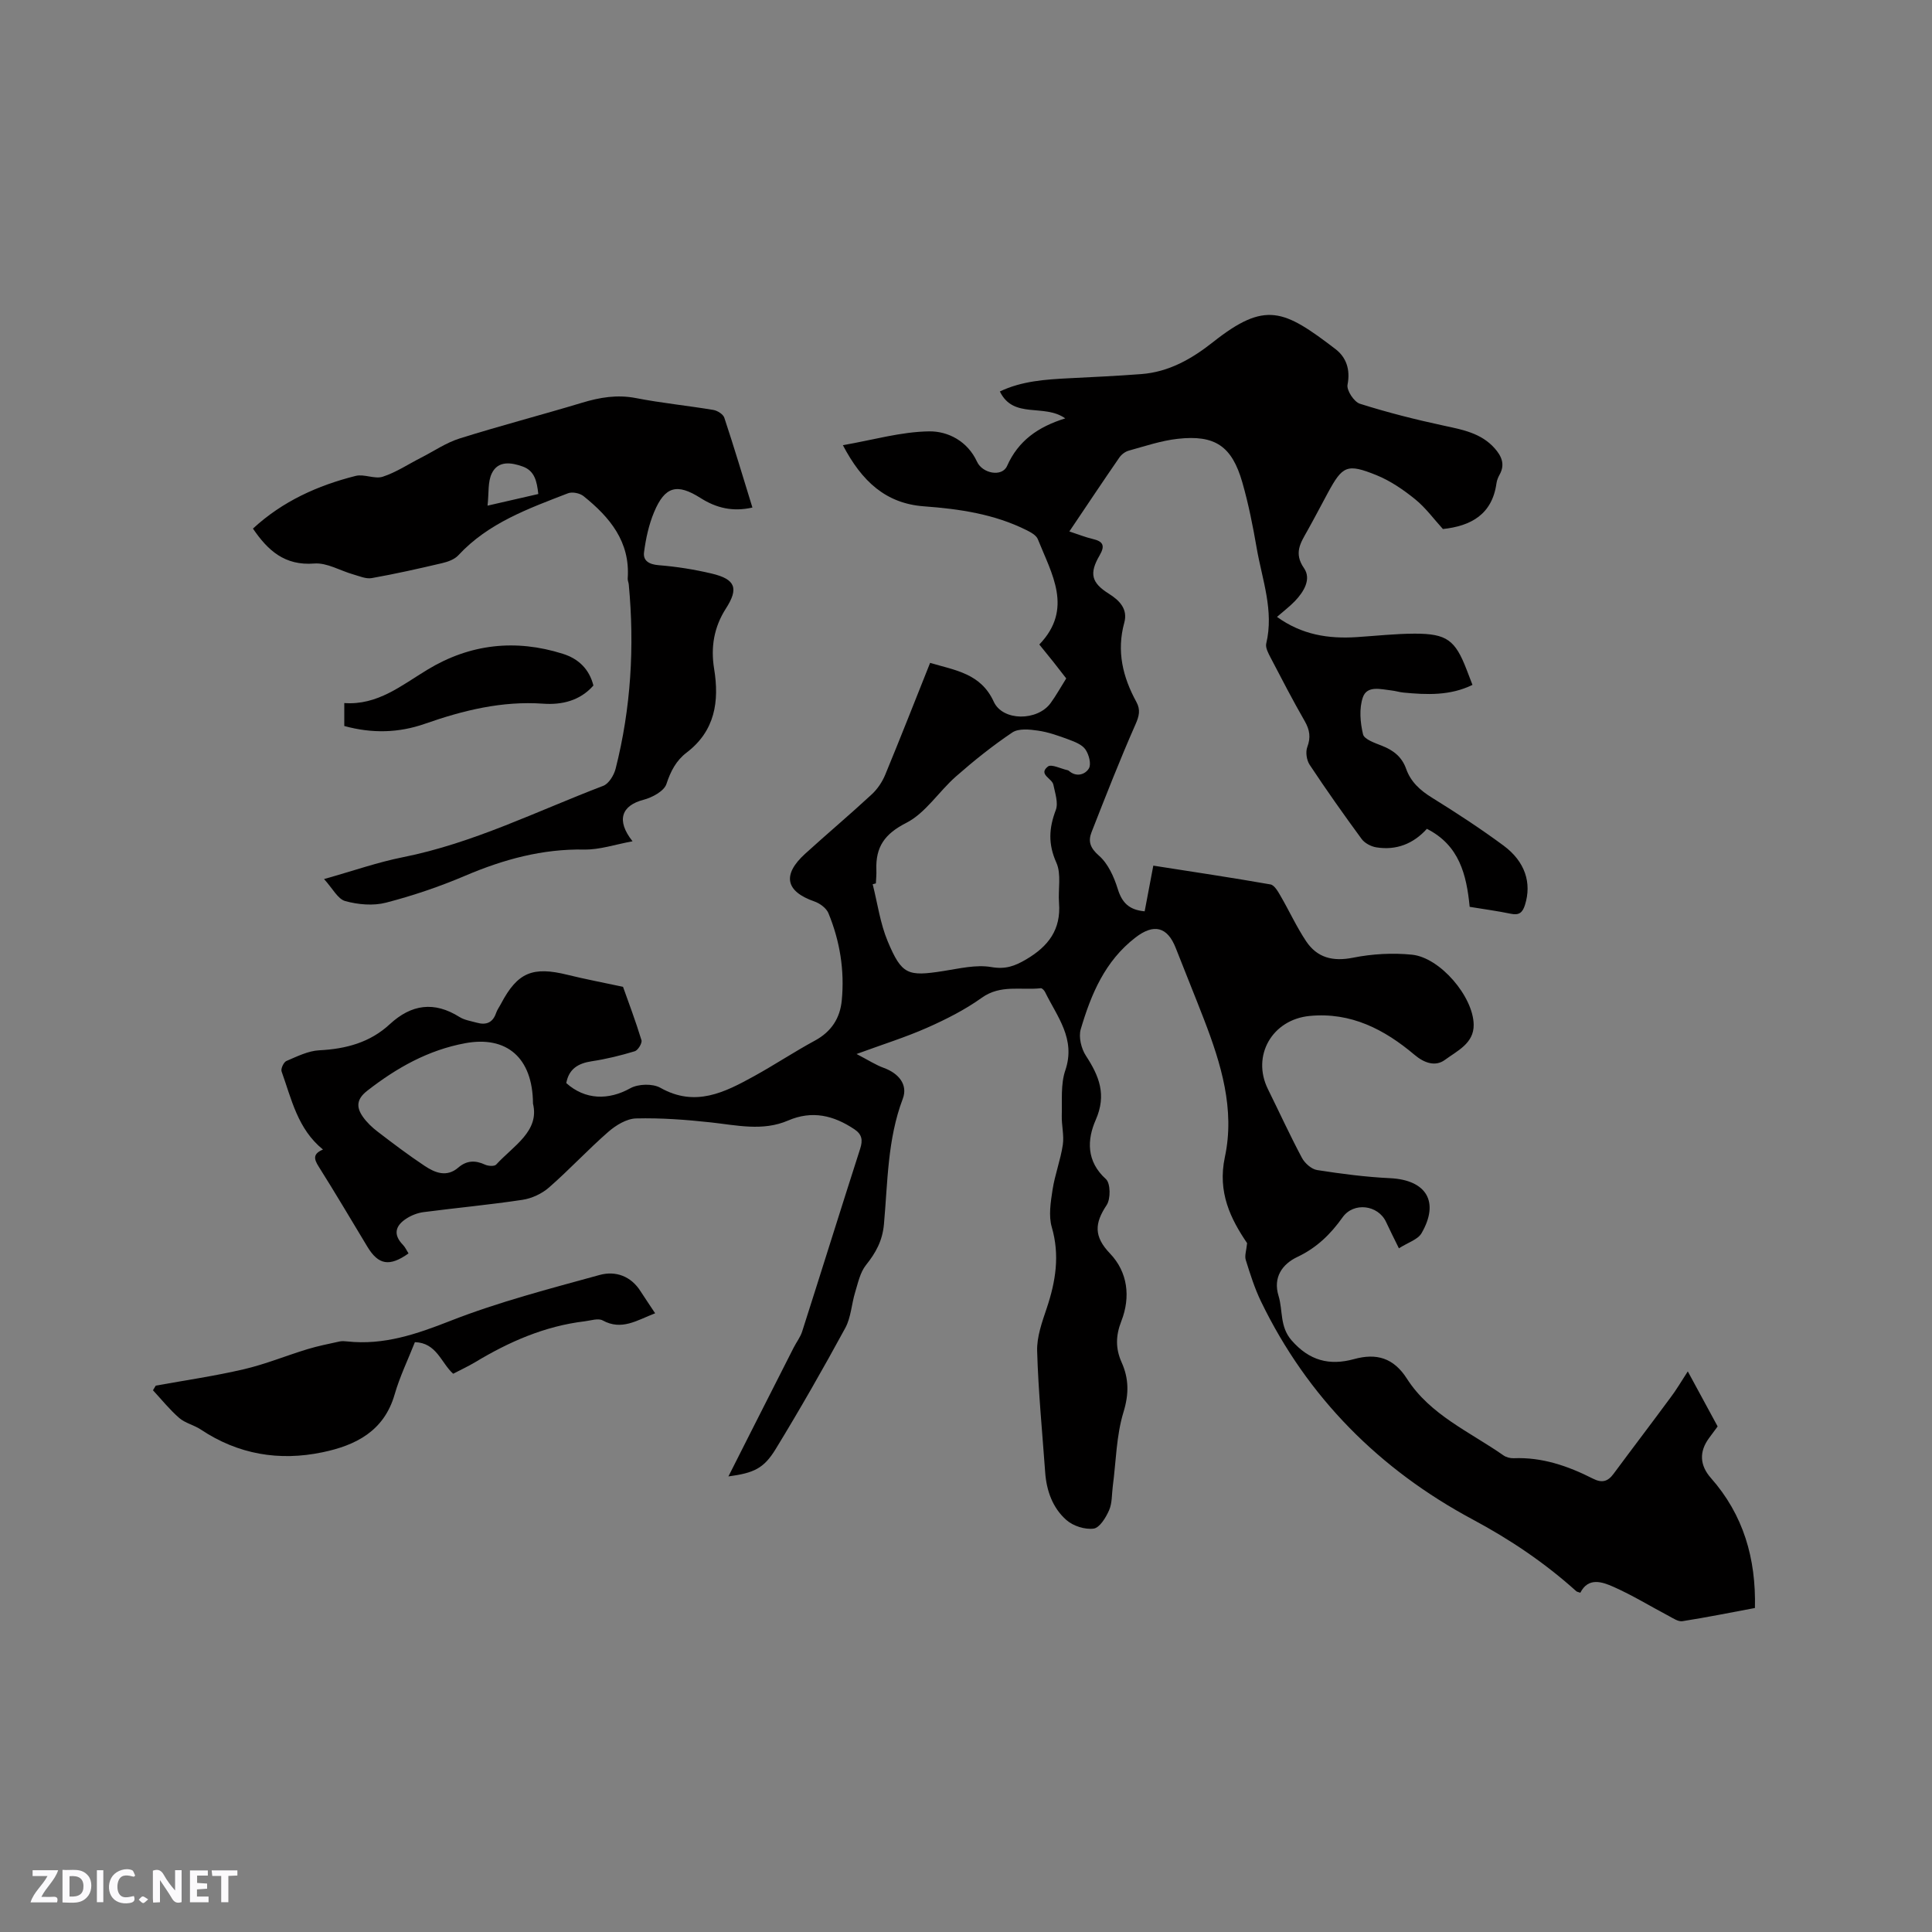 <svg enable-background="new 0 0 400 400" viewBox="0 0 400 400" xmlns="http://www.w3.org/2000/svg"><rect x="0" y="0" width="400" height="400" fill="#808080" stroke="none"/><g fill="#fbfafc"><path d="m37.59 393.81c-.92.31-1.52.05-2-.78-.7-1.2-1.52-2.34-2.47-3.78v4.59c-.55.03-.95.05-1.41.07-.03-.37-.06-.64-.06-.91 0-1.91 0-3.81 0-5.7 1.13-.41 1.77-.03 2.29.91.62 1.11 1.38 2.14 2.31 3.19v-4.2h1.35v6.61z"/><path d="m12.94 393.88v-6.75c1.9.19 3.93-.54 5.37 1.29.8 1.01.78 2.88.03 3.97-1.37 1.97-3.4 1.51-5.4 1.49m1.45-1.22c2.04.12 2.92-.58 2.89-2.21-.03-1.51-.98-2.19-2.89-2z"/><path d="m11.81 393.87h-5.49c.68-2.18 2.47-3.48 3.51-5.45h-3.08v-1.21h5.29c-.71 2.13-2.44 3.48-3.47 5.51.86 0 1.63.04 2.39-.01.79-.05 1.14.21.85 1.16"/><path d="m39.33 393.86v-6.61h3.7v1.07h-2.22v1.52c.68.04 1.34.09 2.07.13v1.07c-.72.05-1.38.09-2.1.14v1.48h2.4v1.19h-3.85z"/><path d="m27.71 388.56c-1.15-.3-2.46-.61-3.1.64-.37.73-.41 1.93-.06 2.67.63 1.35 1.99.93 3.17.68.35.94-.01 1.32-.93 1.46-1.62.25-3.05-.27-3.76-1.48-.73-1.24-.6-3.03.31-4.17.88-1.11 2.71-1.7 4-1.16.32.13.44.74.65 1.12-.1.08-.19.16-.28.24"/><path d="m49.15 387.24v1.07c-.59.02-1.17.05-1.87.08v5.44h-1.48v-5.44h-1.85c-.05-.4-.08-.73-.13-1.15z"/><path d="m20.06 387.21h1.33v6.62h-1.33z"/><path d="m30.68 393.25c-.49.38-.8.79-1.05.76-.32-.05-.6-.45-.9-.7.26-.24.51-.64.8-.67.29-.04.62.3 1.15.61"/></g><path d="m349.44 283.93c2.24 4.13 4.15 7.66 6.18 11.4-.57.77-1.19 1.59-1.79 2.42-2.08 2.83-1.91 5.64.39 8.25 6.73 7.62 9.36 16.63 9.12 26.92-5.08.95-10.03 1.95-15.02 2.73-.86.13-1.91-.6-2.8-1.07-3.83-2.02-7.53-4.3-11.48-6.05-2.35-1.04-5.2-2.02-6.85 1.23-.46-.17-.69-.19-.83-.31-6.53-5.88-13.63-10.67-21.49-14.88-19.2-10.29-34.17-25.24-43.78-45.09-1.33-2.75-2.26-5.71-3.17-8.63-.27-.87.13-1.94.28-3.47-3.38-4.98-6.17-10.5-4.6-17.84 2.11-9.86-.79-19.31-4.33-28.49-1.9-4.93-3.91-9.82-5.83-14.74-1.76-4.52-4.6-5.1-8.35-2.21-6.34 4.88-9.2 11.76-11.34 19.01-.47 1.61.12 4 1.07 5.46 2.75 4.21 4.33 8.08 2.04 13.29-1.79 4.07-1.99 8.56 2.11 12.26.96.87 1 4.11.15 5.38-2.5 3.76-2.7 6.48.7 10.03 3.66 3.83 4.3 8.98 2.34 14-1.17 2.98-1.23 5.65.06 8.53 1.5 3.35 1.54 6.53.39 10.29-1.5 4.89-1.54 10.22-2.22 15.36-.22 1.68-.11 3.5-.77 4.98-.66 1.51-1.95 3.62-3.19 3.79-1.81.24-4.25-.54-5.64-1.77-2.86-2.51-4.13-6.08-4.4-9.92-.6-8.35-1.42-16.7-1.66-25.06-.09-2.95 1.02-6.02 1.99-8.9 1.85-5.53 2.73-10.94 1.04-16.76-.69-2.37-.23-5.19.16-7.74.48-3.13 1.65-6.15 2.12-9.28.3-1.98-.27-4.07-.21-6.1.09-3.13-.25-6.47.73-9.34 2.22-6.53-1.7-11.12-4.19-16.22-.17-.34-.61-.82-.88-.79-4.09.46-8.33-.82-12.23 1.98-3.48 2.49-7.4 4.47-11.33 6.21-4.43 1.96-9.09 3.41-14.59 5.43 2.41 1.25 3.96 2.27 5.65 2.88 3.1 1.13 5.02 3.49 3.92 6.39-3.19 8.42-3.11 17.27-3.9 25.99-.31 3.41-1.68 5.89-3.72 8.44-1.2 1.5-1.64 3.66-2.23 5.59-.76 2.46-.86 5.23-2.05 7.43-4.6 8.46-9.38 16.83-14.4 25.05-2.48 4.06-4.52 4.97-9.8 5.69 1.67-3.31 3.08-6.1 4.49-8.89 1.65-3.26 3.3-6.51 4.95-9.76 1.36-2.68 2.71-5.37 4.08-8.04.57-1.12 1.38-2.15 1.75-3.32 4.03-12.6 7.96-25.24 12.01-37.84.57-1.77.39-2.97-1.2-4.03-4.3-2.87-8.73-3.96-13.74-1.8-5.23 2.25-10.6.97-15.97.38-5.14-.56-10.33-.95-15.49-.82-1.95.05-4.17 1.4-5.74 2.77-4.23 3.69-8.06 7.84-12.29 11.53-1.47 1.29-3.56 2.26-5.49 2.55-6.81 1.03-13.67 1.66-20.5 2.55-1.2.16-2.45.64-3.48 1.3-2.29 1.45-2.89 3.29-.77 5.47.49.5.78 1.19 1.16 1.78-3.95 2.8-6.24 2.39-8.53-1.41-3.34-5.53-6.62-11.1-10.07-16.57-1-1.58-1.23-2.64.89-3.53-5.26-4.26-6.51-10.44-8.57-16.17-.2-.56.43-1.92.99-2.16 2.21-.94 4.52-2.11 6.84-2.22 5.5-.28 10.48-1.61 14.56-5.39 4.49-4.15 9.2-4.8 14.45-1.5 1.04.65 2.38.84 3.59 1.18 1.92.54 3.3 0 3.98-2.01.24-.69.7-1.3 1.04-1.96 3.41-6.44 6.52-7.74 13.77-5.94 3.55.88 7.14 1.55 11.47 2.48 1.1 3.09 2.59 7.03 3.82 11.05.18.6-.72 2.09-1.39 2.29-2.91.88-5.89 1.62-8.9 2.07-2.84.43-4.74 1.59-5.28 4.52 3.91 3.51 8.76 3.58 13.26 1.07 1.64-.91 4.63-1 6.23-.09 7.23 4.07 13.31.94 19.41-2.42 4.26-2.35 8.32-5.05 12.59-7.36 3.4-1.85 5.2-4.64 5.55-8.33.6-6.23-.39-12.28-2.76-18.04-.43-1.05-1.77-2.04-2.9-2.43-5.98-2.08-6.73-5.51-1.91-9.89 4.55-4.14 9.26-8.1 13.77-12.28 1.19-1.1 2.18-2.58 2.8-4.08 3.15-7.62 6.16-15.3 9.29-23.15 5.19 1.55 10.49 2.17 13.17 8.03 1.87 4.09 9.07 4.04 11.79.28 1.12-1.54 2.05-3.22 3.22-5.09-.85-1.09-1.73-2.24-2.63-3.38-.91-1.15-1.85-2.29-2.94-3.64 7.09-7.39 2.56-14.61-.31-21.81-.33-.82-1.47-1.44-2.36-1.88-6.67-3.33-13.88-4.38-21.2-4.92-7.91-.58-12.87-5.16-16.8-12.66 6.24-1.08 12.03-2.78 17.84-2.86 3.94-.06 7.98 2.04 9.93 6.28 1.12 2.45 5.18 3.23 6.22.89 2.33-5.24 6.4-8.1 12.05-9.86-4.42-3.13-10.71.23-13.54-5.57 4.54-2.17 9.45-2.49 14.38-2.74 4.97-.25 9.94-.48 14.9-.86 5.71-.43 10.45-3.14 14.85-6.62 10.85-8.58 14.65-6.74 25.34 1.43 2.24 1.71 3.13 4.24 2.51 7.4-.22 1.15 1.35 3.55 2.56 3.93 5.71 1.81 11.53 3.28 17.39 4.54 3.88.83 7.71 1.54 10.5 4.67 1.42 1.6 2.23 3.33 1.04 5.46-.31.55-.56 1.17-.65 1.79-.89 6.44-5.25 8.85-11.09 9.48-1.85-2.03-3.56-4.39-5.74-6.16-2.43-1.97-5.13-3.82-8.01-4.99-6.13-2.47-7.03-1.96-10.11 3.73-1.41 2.61-2.78 5.24-4.23 7.83-1.38 2.46-2.83 4.57-.67 7.69 1.57 2.27-.04 4.9-1.89 6.83-1.08 1.12-2.34 2.07-3.7 3.26 5.16 3.73 10.66 4.56 16.48 4.19 4.02-.26 8.03-.71 12.05-.72 6.63 0 8.37 1.34 10.73 7.46.38.98.75 1.96 1.21 3.15-4.66 2.27-9.46 2.05-14.28 1.59-.84-.08-1.66-.35-2.5-.44-2.18-.24-5.05-1.1-5.92 1.44-.79 2.31-.54 5.2.04 7.64.25 1.04 2.43 1.79 3.86 2.35 2.39.93 4.18 2.29 5.07 4.81.95 2.69 2.91 4.46 5.36 5.97 5.04 3.12 10.02 6.38 14.79 9.9 4.52 3.34 5.86 7.78 4.46 12.26-.5 1.62-1.21 2.23-2.96 1.86-2.78-.58-5.61-.95-8.5-1.43-.65-6.65-2.13-12.74-8.86-16.15-2.78 3.09-6.33 4.51-10.49 3.83-1.09-.18-2.38-.86-3.02-1.73-3.7-5.04-7.31-10.15-10.76-15.36-.63-.95-.88-2.63-.49-3.67.75-2 .51-3.54-.52-5.35-2.48-4.31-4.77-8.74-7.07-13.15-.47-.91-1.11-2.07-.91-2.93 1.63-6.83-.84-13.22-1.97-19.73-.79-4.58-1.7-9.18-2.98-13.64-2.15-7.5-5.64-9.88-13.36-9.02-3.43.38-6.79 1.52-10.15 2.45-.74.2-1.52.8-1.96 1.44-3.37 4.88-6.65 9.81-10.34 15.29 1.84.6 3.33 1.21 4.88 1.57 2.17.5 2.52 1.43 1.39 3.37-2.22 3.8-1.69 5.7 1.93 7.97 2.21 1.39 3.94 3.18 3.17 5.98-1.62 5.89-.32 11.25 2.51 16.42.88 1.61.58 2.91-.2 4.66-3.24 7.34-6.16 14.83-9.09 22.3-.73 1.87-.31 3.24 1.52 4.84 1.9 1.65 3.13 4.4 3.91 6.91.88 2.84 2.34 4.34 5.57 4.63.59-3.1 1.17-6.16 1.79-9.46 8.21 1.29 16.25 2.48 24.25 3.89.82.14 1.57 1.47 2.1 2.39 1.8 3.1 3.3 6.39 5.28 9.36 2.29 3.43 5.53 4.26 9.73 3.42 3.96-.79 8.19-1.03 12.21-.62 5.81.6 12.68 8.67 12.76 14.49.06 3.88-3.43 5.42-5.93 7.27-1.95 1.45-4.25.72-6.32-1.03-6.23-5.26-13.16-8.87-21.7-8.05-7.77.74-12.07 8.24-8.65 15.15 2.35 4.75 4.55 9.56 7.04 14.23.6 1.12 1.98 2.35 3.16 2.53 5 .78 10.05 1.44 15.1 1.68 7.49.37 10.28 4.87 6.5 11.4-.77 1.32-2.8 1.91-4.68 3.12-1.04-2.11-1.88-3.77-2.66-5.46-1.65-3.53-6.7-4.18-8.99-.97-2.5 3.52-5.38 6.33-9.38 8.22-3.12 1.48-5.07 4.22-3.89 8.06.93 3.04.21 6.35 2.7 9.21 3.67 4.2 7.82 5.28 12.92 3.88 4.66-1.28 8.19-.28 10.97 4.07 4.81 7.5 13 10.98 19.99 15.87.56.39 1.39.6 2.09.58 5.91-.25 11.28 1.62 16.41 4.22 1.89.96 3.09.62 4.28-.99 3.9-5.27 7.88-10.48 11.77-15.76 1.22-1.6 2.22-3.32 3.6-5.45zm-168.1-101.03c-.22.06-.44.12-.66.17 1 3.95 1.55 8.1 3.11 11.82 2.91 6.94 4.16 7.3 11.47 6.16 3.31-.51 6.79-1.38 9.98-.83 2.94.5 4.82-.18 7.22-1.59 4.61-2.71 7.23-6.19 6.8-11.69-.22-2.79.52-5.95-.55-8.33-1.73-3.85-1.55-7.14-.12-10.9.56-1.48-.15-3.51-.5-5.24-.27-1.33-3.2-2.14-1.13-3.77.71-.56 2.68.46 4.07.76.1.02.21.07.28.14 1.57 1.38 3.38.74 4.13-.5.54-.89.01-2.89-.71-3.93-.7-1.01-2.19-1.58-3.44-2.05-2.08-.77-4.21-1.54-6.38-1.85-1.75-.26-4.02-.49-5.32.38-4.08 2.74-7.95 5.84-11.65 9.09-3.56 3.12-6.3 7.59-10.33 9.64-4.5 2.29-6.32 5-6.17 9.66.05.96-.06 1.91-.1 2.86zm-70.99 45.59c-.06-9.61-5.55-14.07-14.01-12.51-7.7 1.42-14.21 5.1-20.31 9.85-2.23 1.74-2.29 3.39-.92 5.36.82 1.18 1.93 2.23 3.08 3.11 3.18 2.44 6.38 4.86 9.72 7.08 2.15 1.43 4.57 2.43 6.98.35 1.73-1.49 3.52-1.54 5.54-.6.65.3 1.92.38 2.29-.01 3.61-3.93 9.02-6.91 7.63-12.63z" fill="#010000"/><path d="m52.37 109.44c6.13-5.66 13.41-8.93 21.27-10.91 1.75-.44 3.93.71 5.6.17 2.75-.89 5.25-2.57 7.86-3.9 2.69-1.37 5.25-3.14 8.09-4.03 8.37-2.63 16.88-4.84 25.29-7.38 3.7-1.12 7.29-1.73 11.19-.97 5.29 1.03 10.68 1.56 16.01 2.45.85.14 2.03.88 2.28 1.61 2.03 6.11 3.87 12.29 5.82 18.6-4.05.92-7.46.11-10.74-1.97-4.88-3.1-7.38-2.42-9.61 2.9-1.1 2.62-1.72 5.5-2.09 8.33-.23 1.76 1.05 2.52 3.05 2.68 3.68.29 7.37.88 10.96 1.73 4.95 1.17 5.62 3.07 2.94 7.24-2.47 3.85-3.17 8-2.44 12.47 1.1 6.75.21 12.86-5.7 17.36-2.14 1.63-3.3 3.83-4.17 6.49-.48 1.48-2.95 2.81-4.76 3.28-4.51 1.18-5.72 4.22-2.26 8.59-3.58.65-6.81 1.77-10.01 1.71-8.68-.16-16.69 2.04-24.59 5.4-5.32 2.27-10.86 4.15-16.46 5.6-2.63.68-5.76.4-8.42-.33-1.54-.42-2.6-2.6-4.39-4.56 6.01-1.69 11.09-3.48 16.31-4.52 14.57-2.9 27.77-9.55 41.49-14.78 1.16-.44 2.23-2.21 2.57-3.55 3.18-12.54 3.93-25.28 2.72-38.14-.04-.42-.25-.84-.22-1.25.54-7.6-3.71-12.68-9.14-17.04-.77-.62-2.34-.94-3.23-.59-8.18 3.17-16.49 6.13-22.7 12.84-.79.85-2.15 1.34-3.34 1.62-4.84 1.14-9.7 2.23-14.59 3.1-1.19.21-2.56-.41-3.81-.76-2.71-.77-5.46-2.46-8.07-2.26-6.15.49-9.64-2.72-12.71-7.23zm59.08-7.16c-.29-2.65-.76-4.8-3.22-5.69-2.39-.86-5.1-1.26-6.4 1.4-.87 1.77-.59 4.1-.89 6.7 4.03-.93 7.09-1.63 10.51-2.41z" fill="#010000"/><path d="m135.64 271.9c-3.77 1.45-6.92 3.64-10.86 1.48-.93-.51-2.47.03-3.71.18-8.24.98-15.65 4.22-22.68 8.46-1.44.86-2.97 1.57-4.57 2.4-2.52-2.29-3.42-6.41-7.92-6.54-1.41 3.58-3.13 7.12-4.2 10.84-2.2 7.61-8.09 10.54-14.94 11.96-8.95 1.87-17.46.45-25.2-4.72-1.4-.93-3.22-1.31-4.46-2.39-1.98-1.72-3.64-3.8-5.43-5.73.19-.32.38-.64.58-.96 6.08-1.1 12.22-1.99 18.23-3.39 4.47-1.04 8.77-2.82 13.18-4.16 2.17-.66 4.42-1.1 6.64-1.59.51-.11 1.06-.07 1.58-.01 7.59.82 14.36-1.51 21.39-4.27 10-3.92 20.49-6.63 30.87-9.49 3.29-.91 6.52.21 8.53 3.45.91 1.42 1.87 2.81 2.97 4.48z" fill="#010000"/><path d="m122.86 141.93c-2.8 3.18-6.57 4.03-10.39 3.76-8.55-.6-16.56 1.38-24.5 4.16-5.42 1.9-10.94 2.04-16.69.46 0-1.46 0-2.89 0-4.75 6.88.5 11.84-3.66 17.25-6.93 8.79-5.32 18.2-6.36 27.99-3.27 3.22 1.01 5.47 3.13 6.34 6.57z" fill="#010000"/></svg>